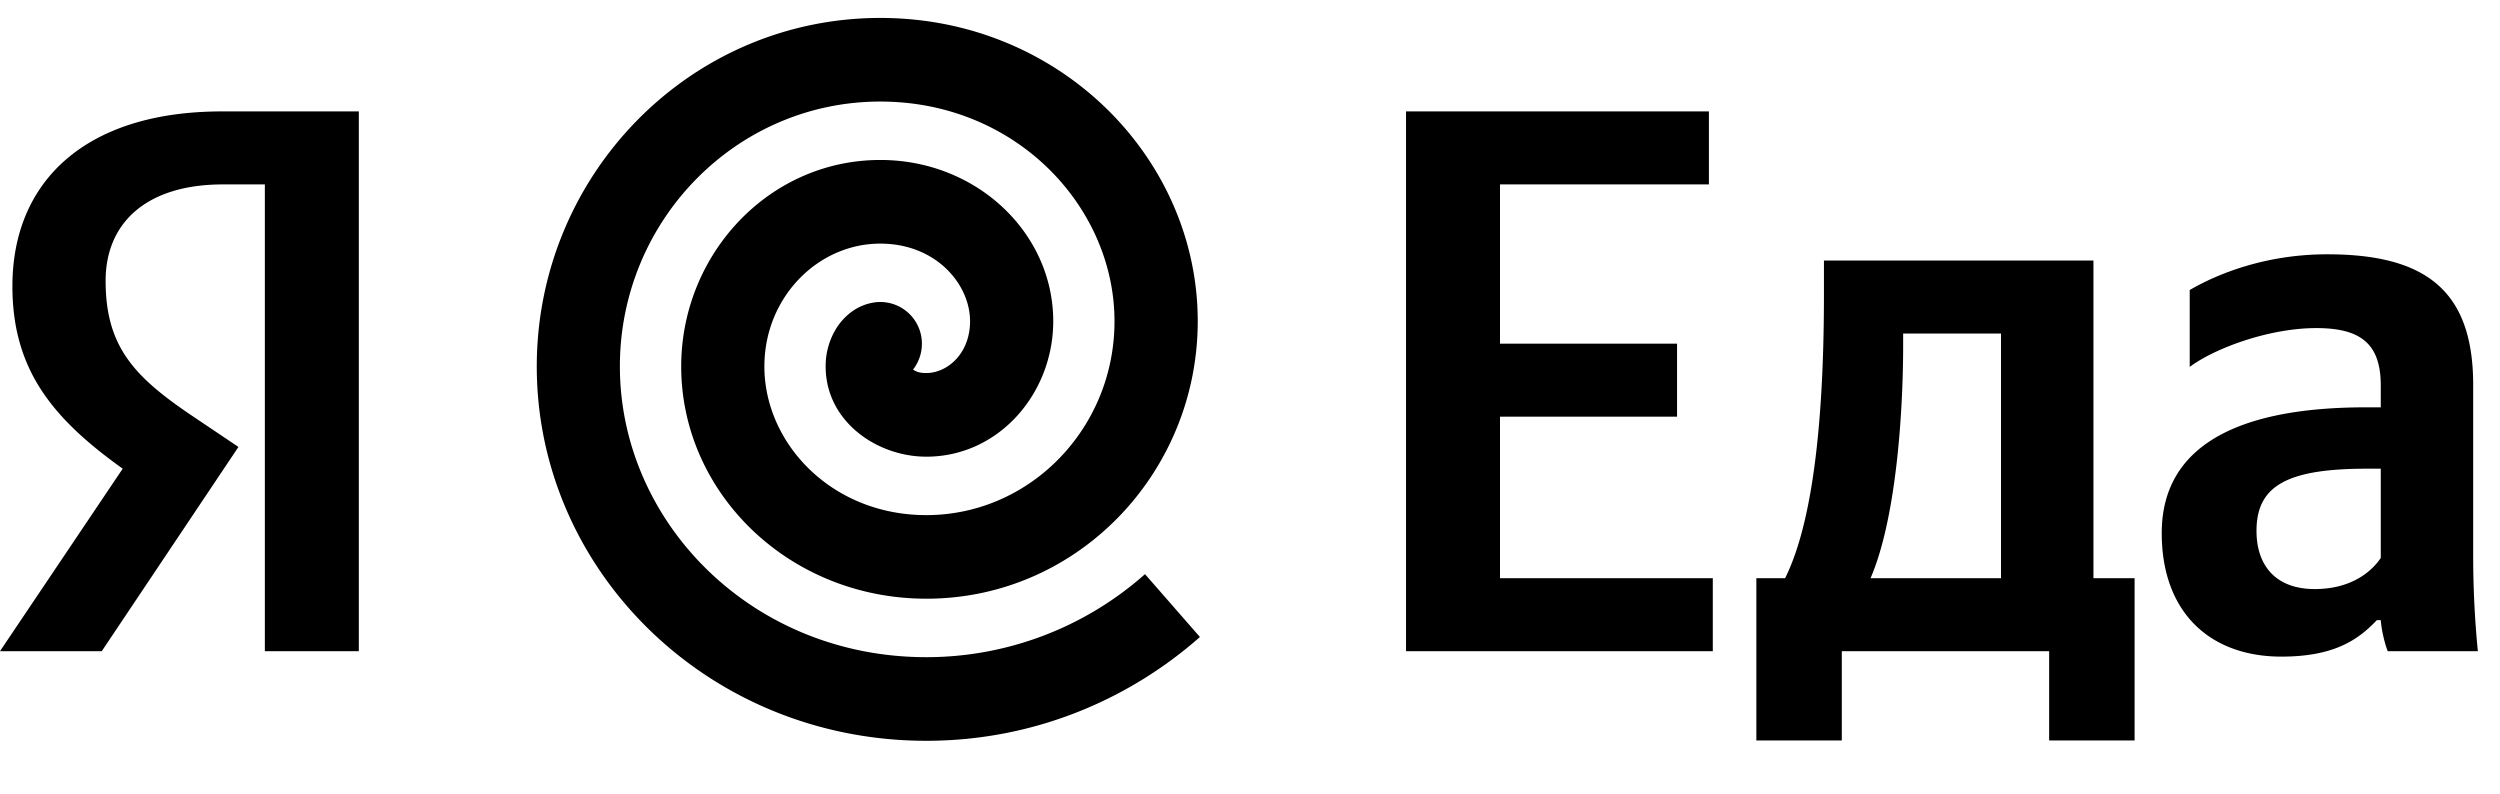 <svg width="85" height="27" viewBox="0 0 85 27" xmlns="http://www.w3.org/2000/svg"><path d="M9.005 22.14H12.2V3.788H7.552c-4.674 0-7.13 2.403-7.13 5.941 0 2.826 1.347 4.49 3.75 6.206L0 22.14h3.46l4.647-6.944-1.611-1.083c-1.954-1.32-2.905-2.35-2.905-4.568 0-1.954 1.373-3.275 3.988-3.275h1.426v15.87m29.925-2.619a11.198 11.198 0 01-7.436 2.823c-5.955 0-10.418-4.613-10.418-9.885 0-4.958 3.953-9.006 8.854-9.006 4.626 0 7.963 3.586 7.963 7.47 0 3.639-2.871 6.591-6.399 6.591-3.227 0-5.505-2.445-5.505-5.055 0-2.343 1.812-4.176 3.943-4.176 1.886 0 3.05 1.375 3.05 2.64 0 1.097-.772 1.76-1.488 1.76-.253 0-.35-.054-.451-.117.23-.297.345-.683.287-1.085a1.415 1.415 0 00-1.606-1.198c-.663.1-1.083.55-1.291.884a2.432 2.432 0 00-.361 1.292c0 1.863 1.736 3.068 3.422 3.068 2.464.001 4.316-2.15 4.316-4.605 0-3.004-2.604-5.483-5.878-5.483-3.803 0-6.771 3.22-6.771 7.02 0 4.306 3.67 7.897 8.335 7.897 5.156 0 9.227-4.293 9.227-9.436 0-5.528-4.68-10.31-10.79-10.31-6.501 0-11.683 5.36-11.683 11.85 0 6.928 5.817 12.727 13.246 12.727 3.553 0 6.813-1.334 9.301-3.529l-1.867-2.137zm-8.034-7.093c0-.003-.001-.001 0 0m16.909-8.64V22.14h10.43v-2.482H51v-5.492h6.02v-2.482H51V6.27h7.103V3.788H47.805m24.77 15.87h-1.398v-10.8h-9.163v1.136c0 3.248-.212 7.446-1.321 9.665h-.977v5.518h2.905v-3.036h7.05v3.036h2.905V19.66zm-4.541 0h-4.436c.87-2.006 1.109-5.624 1.109-7.921v-.396h3.327v8.318m16.054-6.576c0-3.222-1.637-4.437-4.964-4.437-2.086 0-3.724.66-4.674 1.215v2.614c.845-.633 2.693-1.32 4.304-1.32 1.505 0 2.192.528 2.192 1.954v.74h-.502c-4.806 0-6.945 1.584-6.945 4.277 0 2.694 1.637 4.199 4.067 4.199 1.848 0 2.64-.607 3.248-1.241h.132c.026.343.132.792.237 1.056h3.064a33.312 33.312 0 01-.159-3.248v-5.81zm-3.142 5.888c-.396.581-1.136 1.057-2.245 1.057-1.32 0-1.98-.793-1.98-1.98 0-1.559 1.082-2.113 3.776-2.113h.449v3.036z"/></svg>